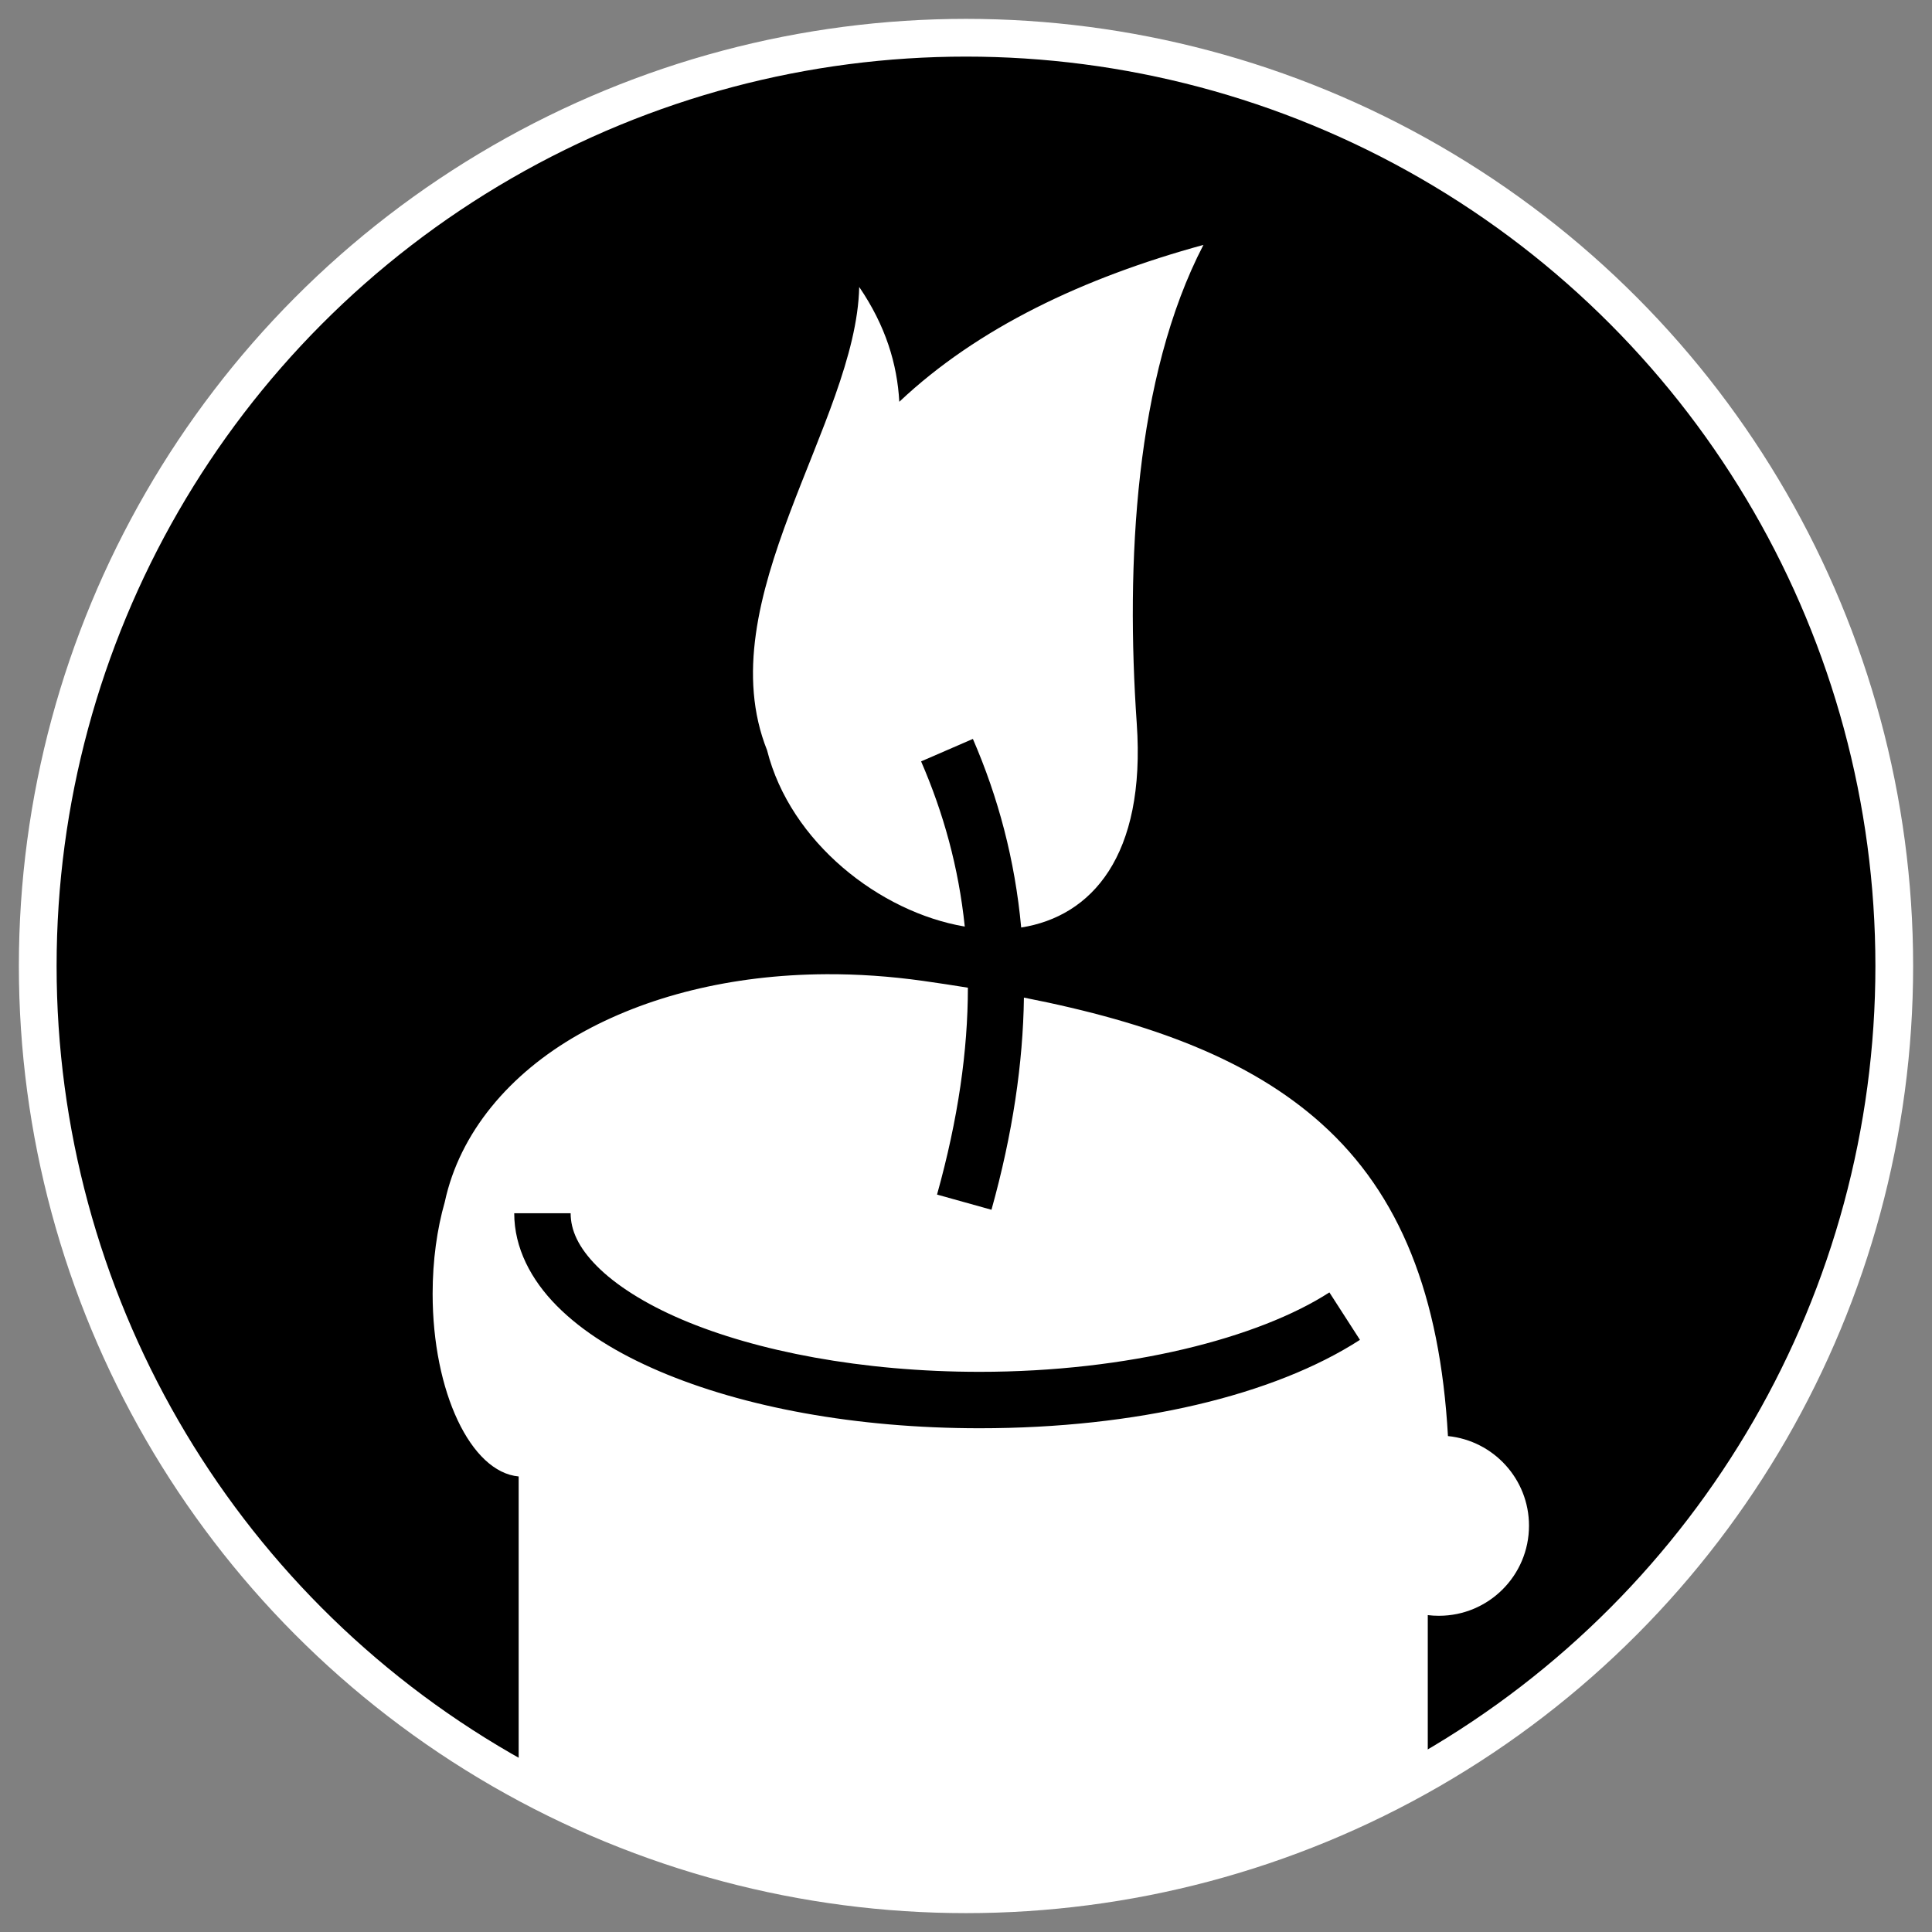 <svg height="512" viewBox="0 0 512 512" width="512" xmlns="http://www.w3.org/2000/svg"><rect x="0" y="0" width="512" height="512" fill="#808080" stroke="none"/><circle cx="256" cy="256" r="246" stroke="#fff" stroke-width="10"/><path d="m318.925 64.9c-31.734 8.68-59.824 21.968-80.6 41.576-.56-10.016-3.6-20.118-10.624-30.426-.792 35.931-40.252 83.147-24.4 122.824.002.008-.004.018 0 .026 6.144 24.291 29.813 42.828 52.374 46.65-1.64-15.736-5.672-30.166-11.576-43.776l13.726-5.95c6.693 15.43 11.136 31.994 12.8 49.976 18.602-2.928 33.064-18.898 30.626-54.075-2.926-42.23-.504-91.842 17.674-126.824zm-100.101 193.276c-25.098.144-47.722 5.896-65.448 15.949-18.331 10.397-31.554 26.014-35.501 44.4-2.046 7.15-3.224 15.461-3.224 24.325 0 26.04 10.112 47.28 22.8 48.426v80.276c98.792 52.127 170.322 27.373 240.924 0v-43.527c.963.12 1.952.176 2.949.176 13.187 0 23.875-10.69 23.875-23.875 0-12.371-9.424-22.538-21.475-23.75-2.106-37.212-12.678-64.08-33.5-82.776-18.792-16.875-44.874-26.746-78.874-33.424-.24 17.386-2.972 36.048-8.6 56.224l-14.426-4.024c5.605-20.09 8.166-38.19 8.176-54.826-3.872-.626-7.797-1.23-11.85-1.8-8.824-1.24-17.459-1.824-25.826-1.774zm-82.549 63.349h14.95c0 4.47 2.045 9.046 6.952 14 4.904 4.955 12.595 9.916 22.448 14.125 19.709 8.419 47.864 13.9 79 13.9 39.32 0 73.95-8.958 92.676-21.05l8.1 12.576c-22.754 14.693-59.278 23.424-100.776 23.424-32.862 0-62.64-5.602-84.874-15.1-11.118-4.749-20.378-10.46-27.2-17.35-6.822-6.89-11.275-15.326-11.275-24.525z" fill="#fff" stroke-width=".8"/></svg>